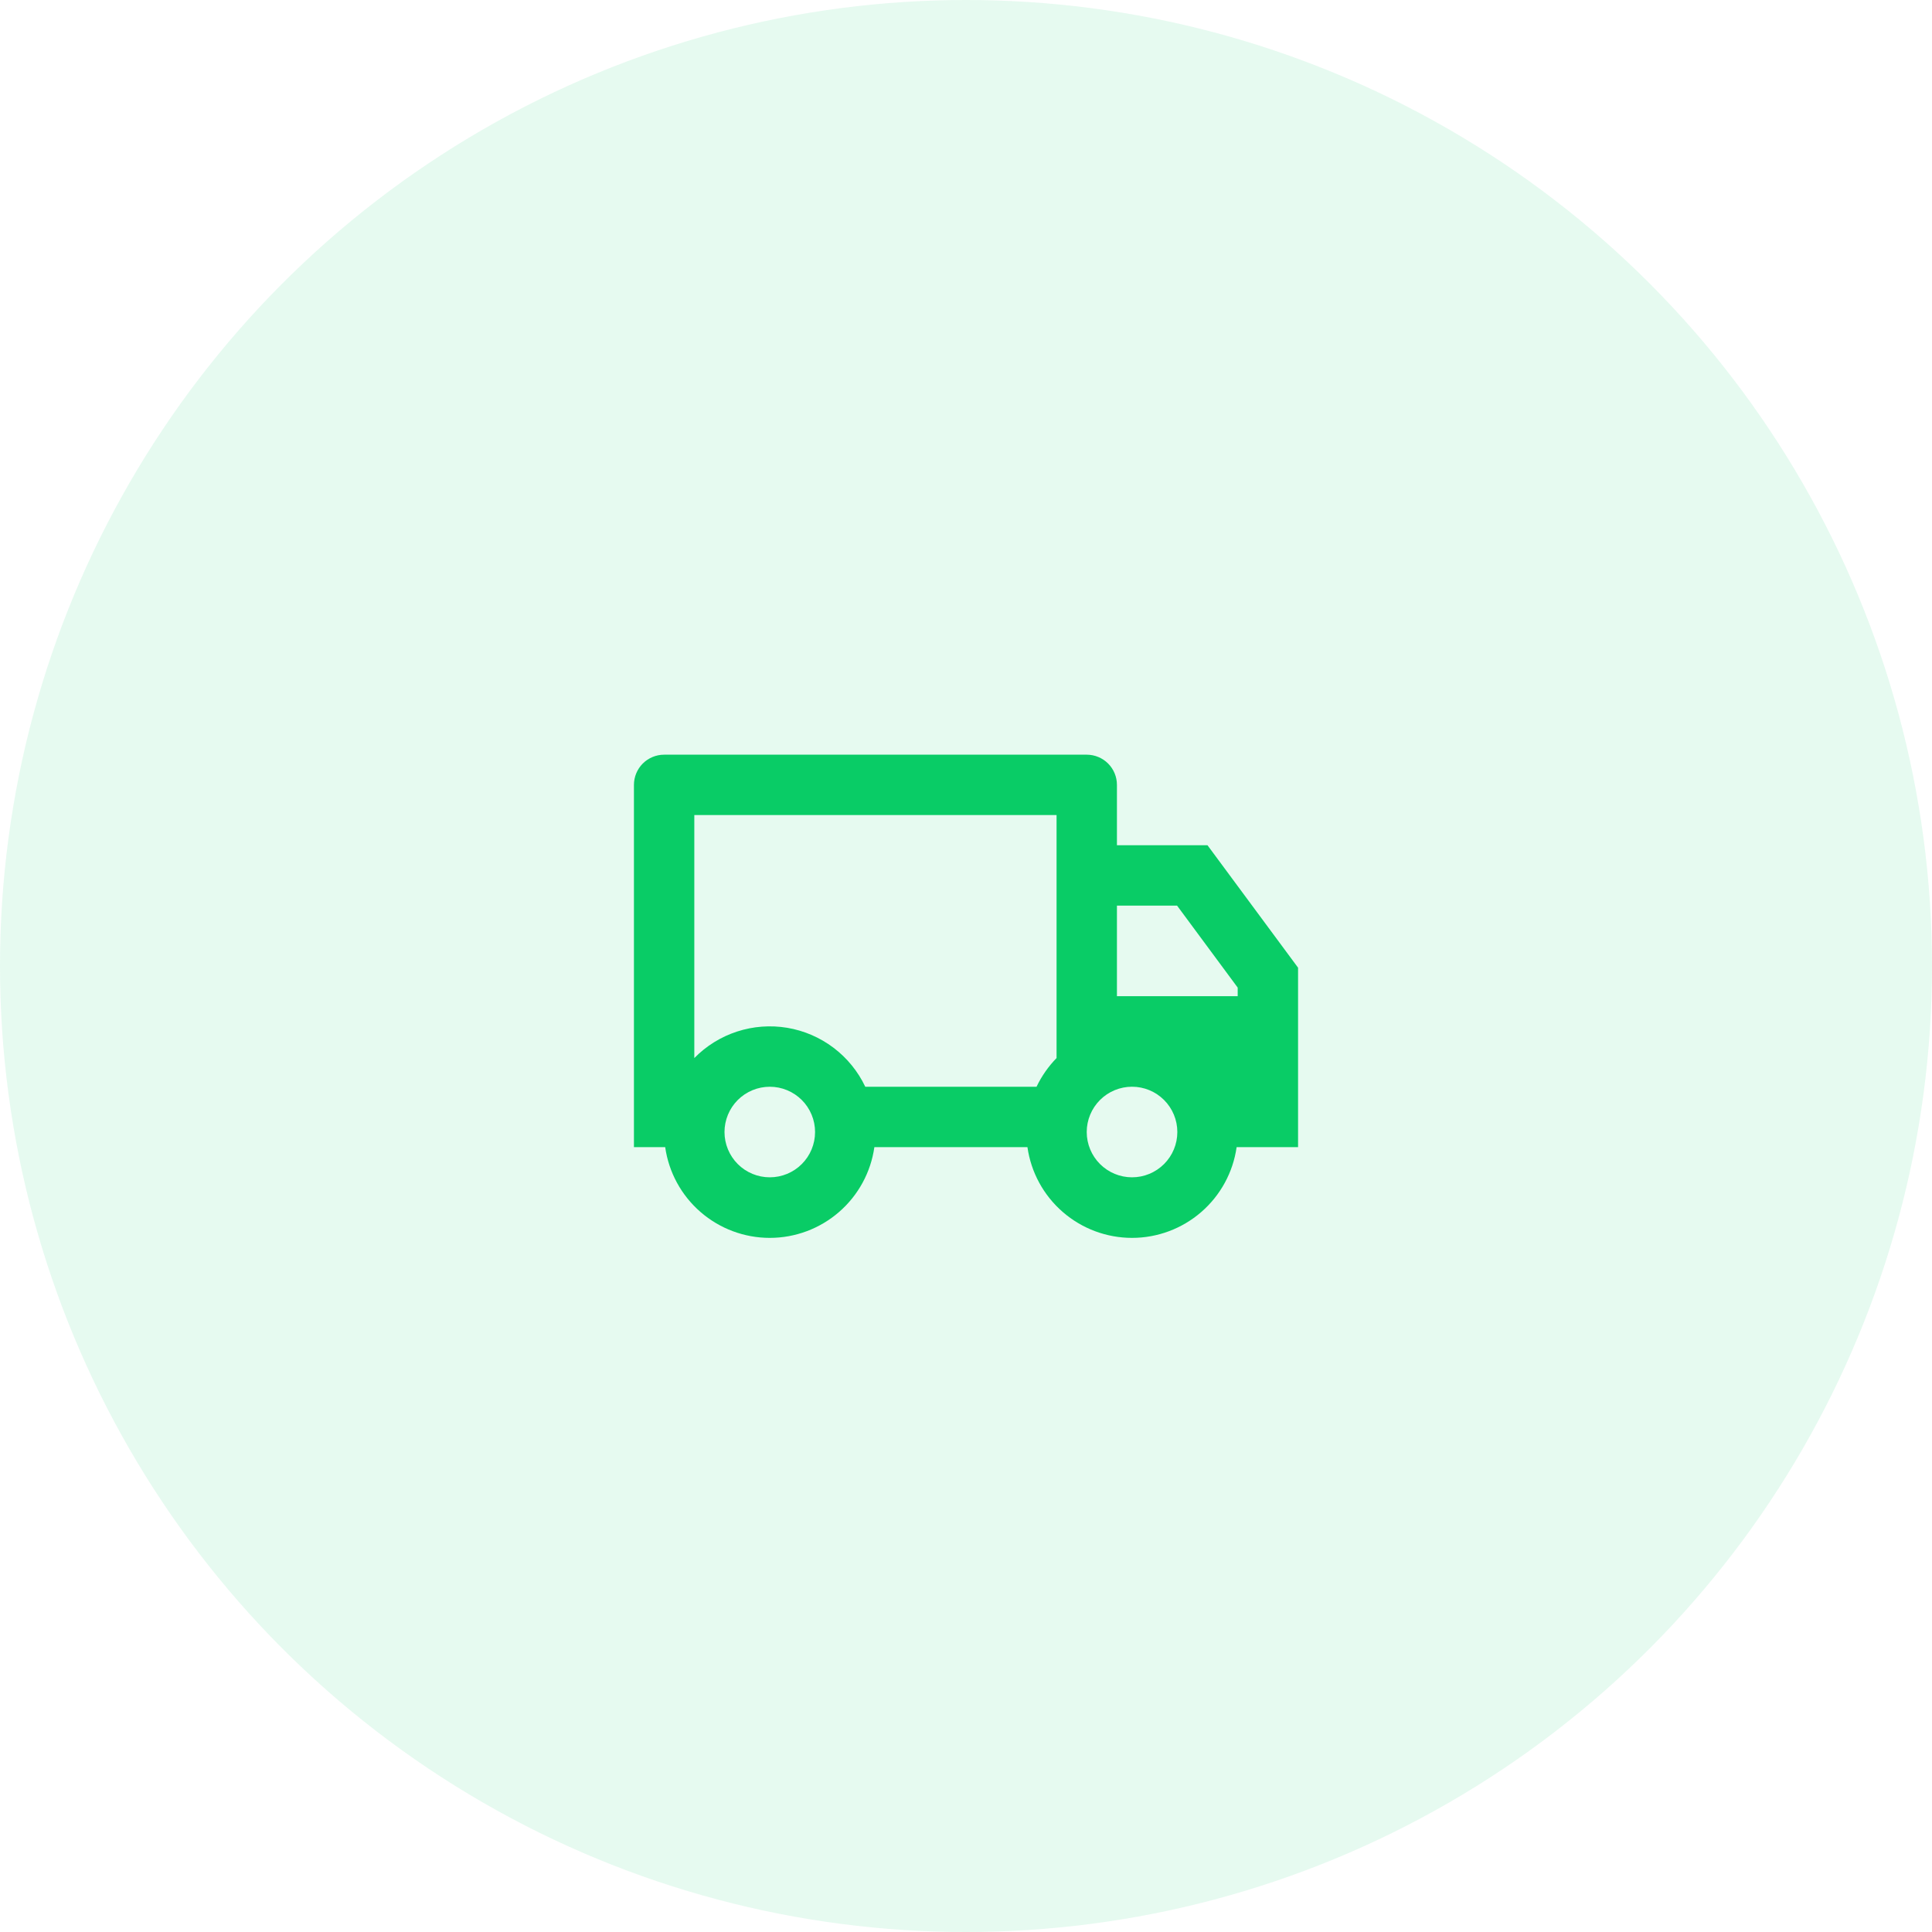 <svg width="80" height="80" viewBox="0 0 80 80" fill="none" xmlns="http://www.w3.org/2000/svg">
<circle opacity="0.1" cx="40" cy="40" r="40" fill="#09CC66"/>
<g clip-path="url(#clip0_1_1608)">
<path d="M36.206 47.5C36.058 48.543 35.538 49.497 34.742 50.187C33.946 50.878 32.928 51.258 31.875 51.258C30.822 51.258 29.804 50.878 29.008 50.187C28.212 49.497 27.692 48.543 27.544 47.5H26.25V32.5C26.25 32.169 26.382 31.851 26.616 31.616C26.851 31.382 27.169 31.25 27.5 31.25H45C45.331 31.25 45.65 31.382 45.884 31.616C46.118 31.851 46.25 32.169 46.25 32.5V35H50L53.75 40.07V47.5H51.206C51.058 48.543 50.538 49.497 49.742 50.187C48.946 50.878 47.928 51.258 46.875 51.258C45.822 51.258 44.804 50.878 44.008 50.187C43.212 49.497 42.692 48.543 42.544 47.5H36.206ZM43.75 33.75H28.75V43.812C29.243 43.309 29.851 42.932 30.521 42.714C31.191 42.496 31.904 42.443 32.599 42.559C33.294 42.676 33.951 42.959 34.513 43.384C35.076 43.809 35.527 44.363 35.829 45H42.921C43.131 44.559 43.413 44.157 43.75 43.812V33.75ZM46.25 41.25H51.25V40.894L48.74 37.5H46.25V41.25ZM46.875 48.75C47.372 48.75 47.849 48.552 48.201 48.201C48.553 47.849 48.751 47.372 48.751 46.874C48.751 46.377 48.553 45.9 48.201 45.548C47.849 45.196 47.372 44.999 46.875 44.999C46.378 44.999 45.901 45.196 45.549 45.548C45.197 45.9 44.999 46.377 44.999 46.874C44.999 47.372 45.197 47.849 45.549 48.201C45.901 48.552 46.378 48.75 46.875 48.75ZM33.75 46.875C33.75 46.629 33.702 46.385 33.607 46.157C33.513 45.93 33.375 45.723 33.201 45.549C33.027 45.375 32.82 45.237 32.593 45.143C32.365 45.048 32.121 45 31.875 45C31.629 45 31.385 45.048 31.157 45.143C30.93 45.237 30.723 45.375 30.549 45.549C30.375 45.723 30.237 45.93 30.143 46.157C30.049 46.385 30 46.629 30 46.875C30 47.372 30.198 47.849 30.549 48.201C30.901 48.553 31.378 48.75 31.875 48.75C32.372 48.75 32.849 48.553 33.201 48.201C33.553 47.849 33.75 47.372 33.75 46.875Z" fill="#09CC66"/>
</g>
<defs>
<clipPath id="clip0_1_1608">
<rect width="30" height="30" fill="white" transform="translate(25 25)"/>
</clipPath>
</defs>
</svg>
